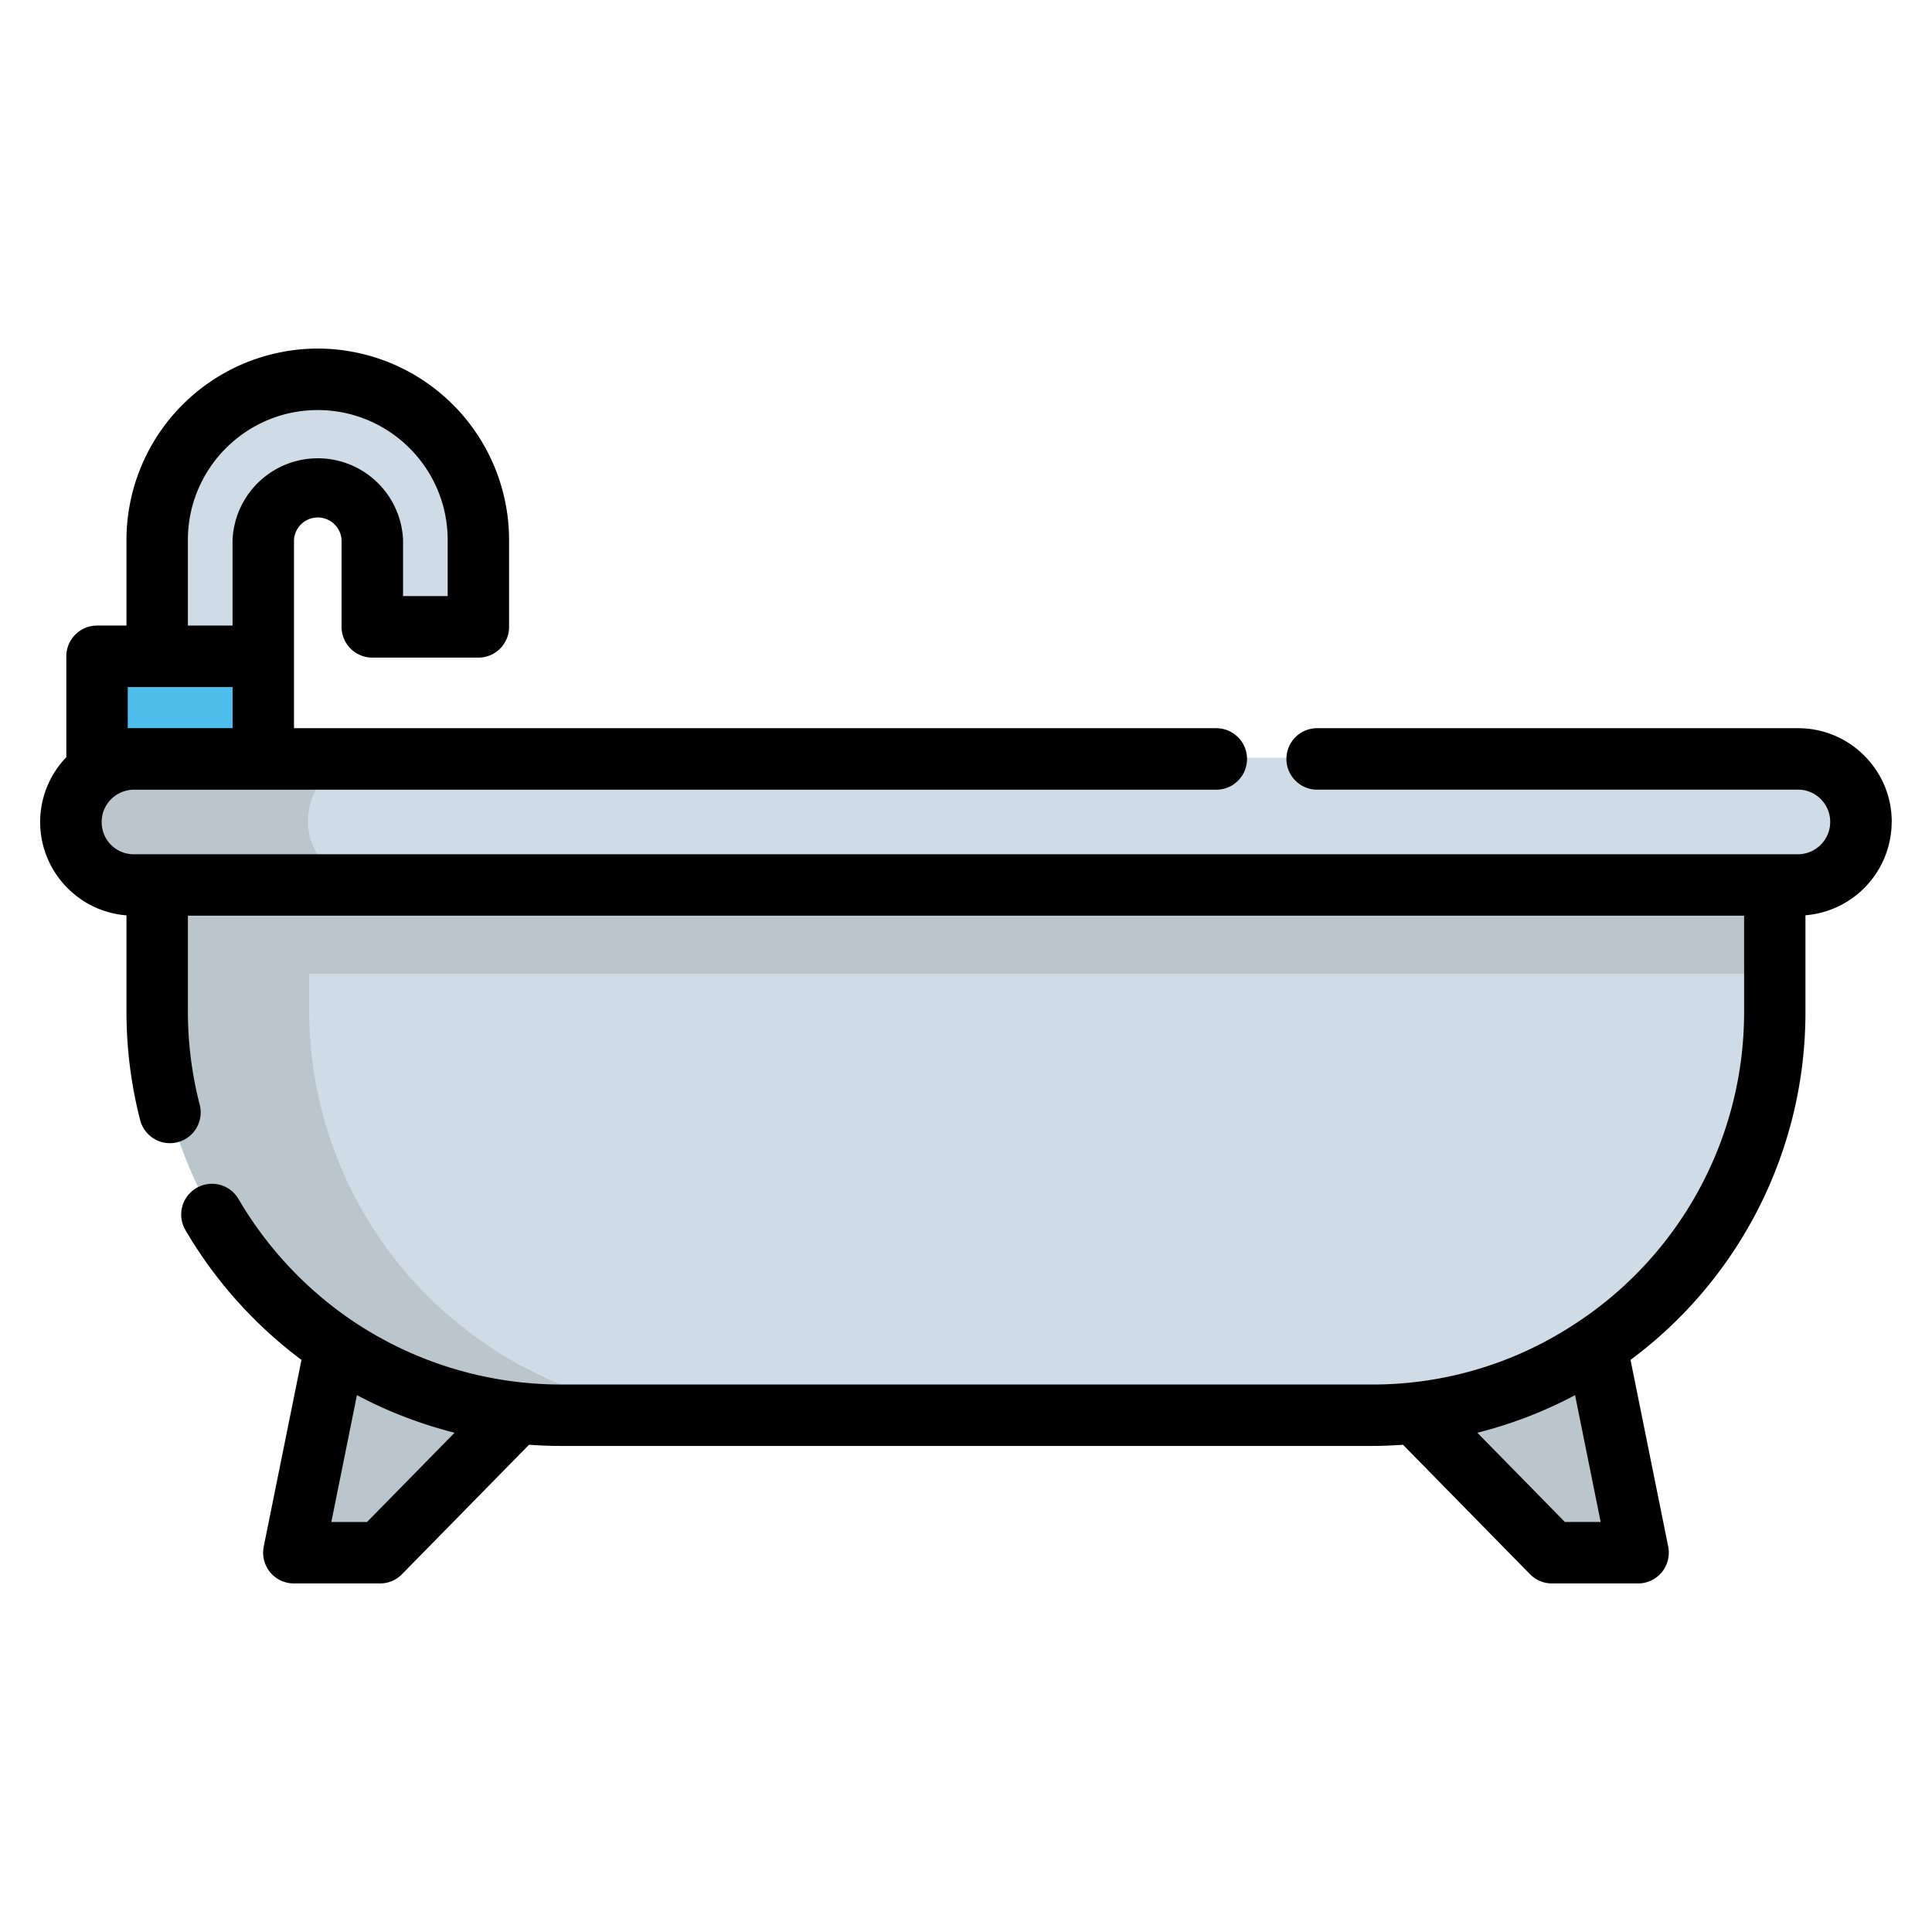 <svg width="24" height="24" fill="none" xmlns="http://www.w3.org/2000/svg">
  <defs/>
  <g fill="#BAC6CC">
    <path d="M4.148 16.825l-.494 2.448h1.071L6.4 17.566M19.861 16.825l.494 2.448h-1.07l-1.676-1.707"/>
  </g>
  <path d="M22.053 10.979v1.571a5.012 5.012 0 01-5.016 5.016H6.974a4.978 4.978 0 01-2.805-.857 5.011 5.011 0 01-2.211-4.159V10.98" fill="#CFDCE5"/>
  <path d="M22.053 12.098v-1.12H1.958v1.572a5.011 5.011 0 005.016 5.016h1.884a4.978 4.978 0 01-2.805-.857 5.011 5.011 0 01-2.212-4.159v-.452h18.212z" fill="#BAC6CC"/>
  <path d="M1.67 9.413a.783.783 0 000 1.566H22.34a.783.783 0 100-1.566H3.275" fill="#CFDCE5"/>
  <path d="M3.826 10.196c0-.432.35-.783.783-.783H1.67a.783.783 0 000 1.566h2.939a.78.78 0 01-.783-.783z" fill="#BAC6CC"/>
  <path d="M1.958 8.083v-1.39c0-1.1.895-1.996 1.995-1.996s1.995.895 1.995 1.996v1.08H4.63v-1.08a.678.678 0 00-1.355 0v1.445" fill="#CFDCE5"/>
  <path d="M1.67 9.413h-.46V8.138h2.066v1.275H1.67z" fill="#4EBFED"/>
  <path d="M23.5 10.21c0-.31-.121-.603-.341-.823a1.157 1.157 0 00-.824-.341h-5.953a.382.382 0 100 .763h5.953c.107 0 .208.042.284.118a.402.402 0 01-.284.685H1.665a.398.398 0 01-.402-.402c0-.22.18-.4.402-.4h13.444a.382.382 0 100-.764H3.652V6.707a.296.296 0 01.591 0v1.08c0 .21.171.382.382.382h1.318c.21 0 .381-.171.381-.382v-1.08A2.38 2.38 0 003.947 4.33a2.38 2.38 0 00-2.376 2.377v1.064h-.365c-.211 0-.382.171-.382.382v1.253a1.16 1.16 0 00.017 1.628c.198.198.454.315.73.337v1.194c0 .456.057.91.17 1.349a.382.382 0 00.74-.19 4.652 4.652 0 01-.147-1.16v-1.189h19.332v1.19a4.62 4.62 0 01-2.137 3.904 4.567 4.567 0 01-2.498.73H6.97a4.645 4.645 0 01-2.591-.791 4.685 4.685 0 01-1.416-1.513.382.382 0 10-.66.385c.365.625.86 1.179 1.442 1.613l-.469 2.32a.382.382 0 00.375.457h1.07c.103 0 .201-.041.273-.115l1.578-1.608c.132.01.265.015.398.015H17.03c.133 0 .266-.005.398-.015l1.578 1.608c.072.074.17.115.273.115h1.07a.382.382 0 00.374-.458l-.468-2.319a5.376 5.376 0 002.173-4.328V11.37a1.166 1.166 0 001.071-1.16zM1.587 9.046v-.511H2.89v.51H1.587zm.747-2.339c0-.89.724-1.613 1.613-1.613.89 0 1.614.724 1.614 1.613v.698h-.554v-.698a1.06 1.06 0 00-2.118 0v1.064h-.555V6.707zm2.226 12.2h-.444l.318-1.576c.384.204.792.36 1.213.467L4.56 18.906zm14.88 0l-1.088-1.109c.422-.106.83-.263 1.214-.467l.318 1.575h-.444z" fill="#000"/>
</svg>
